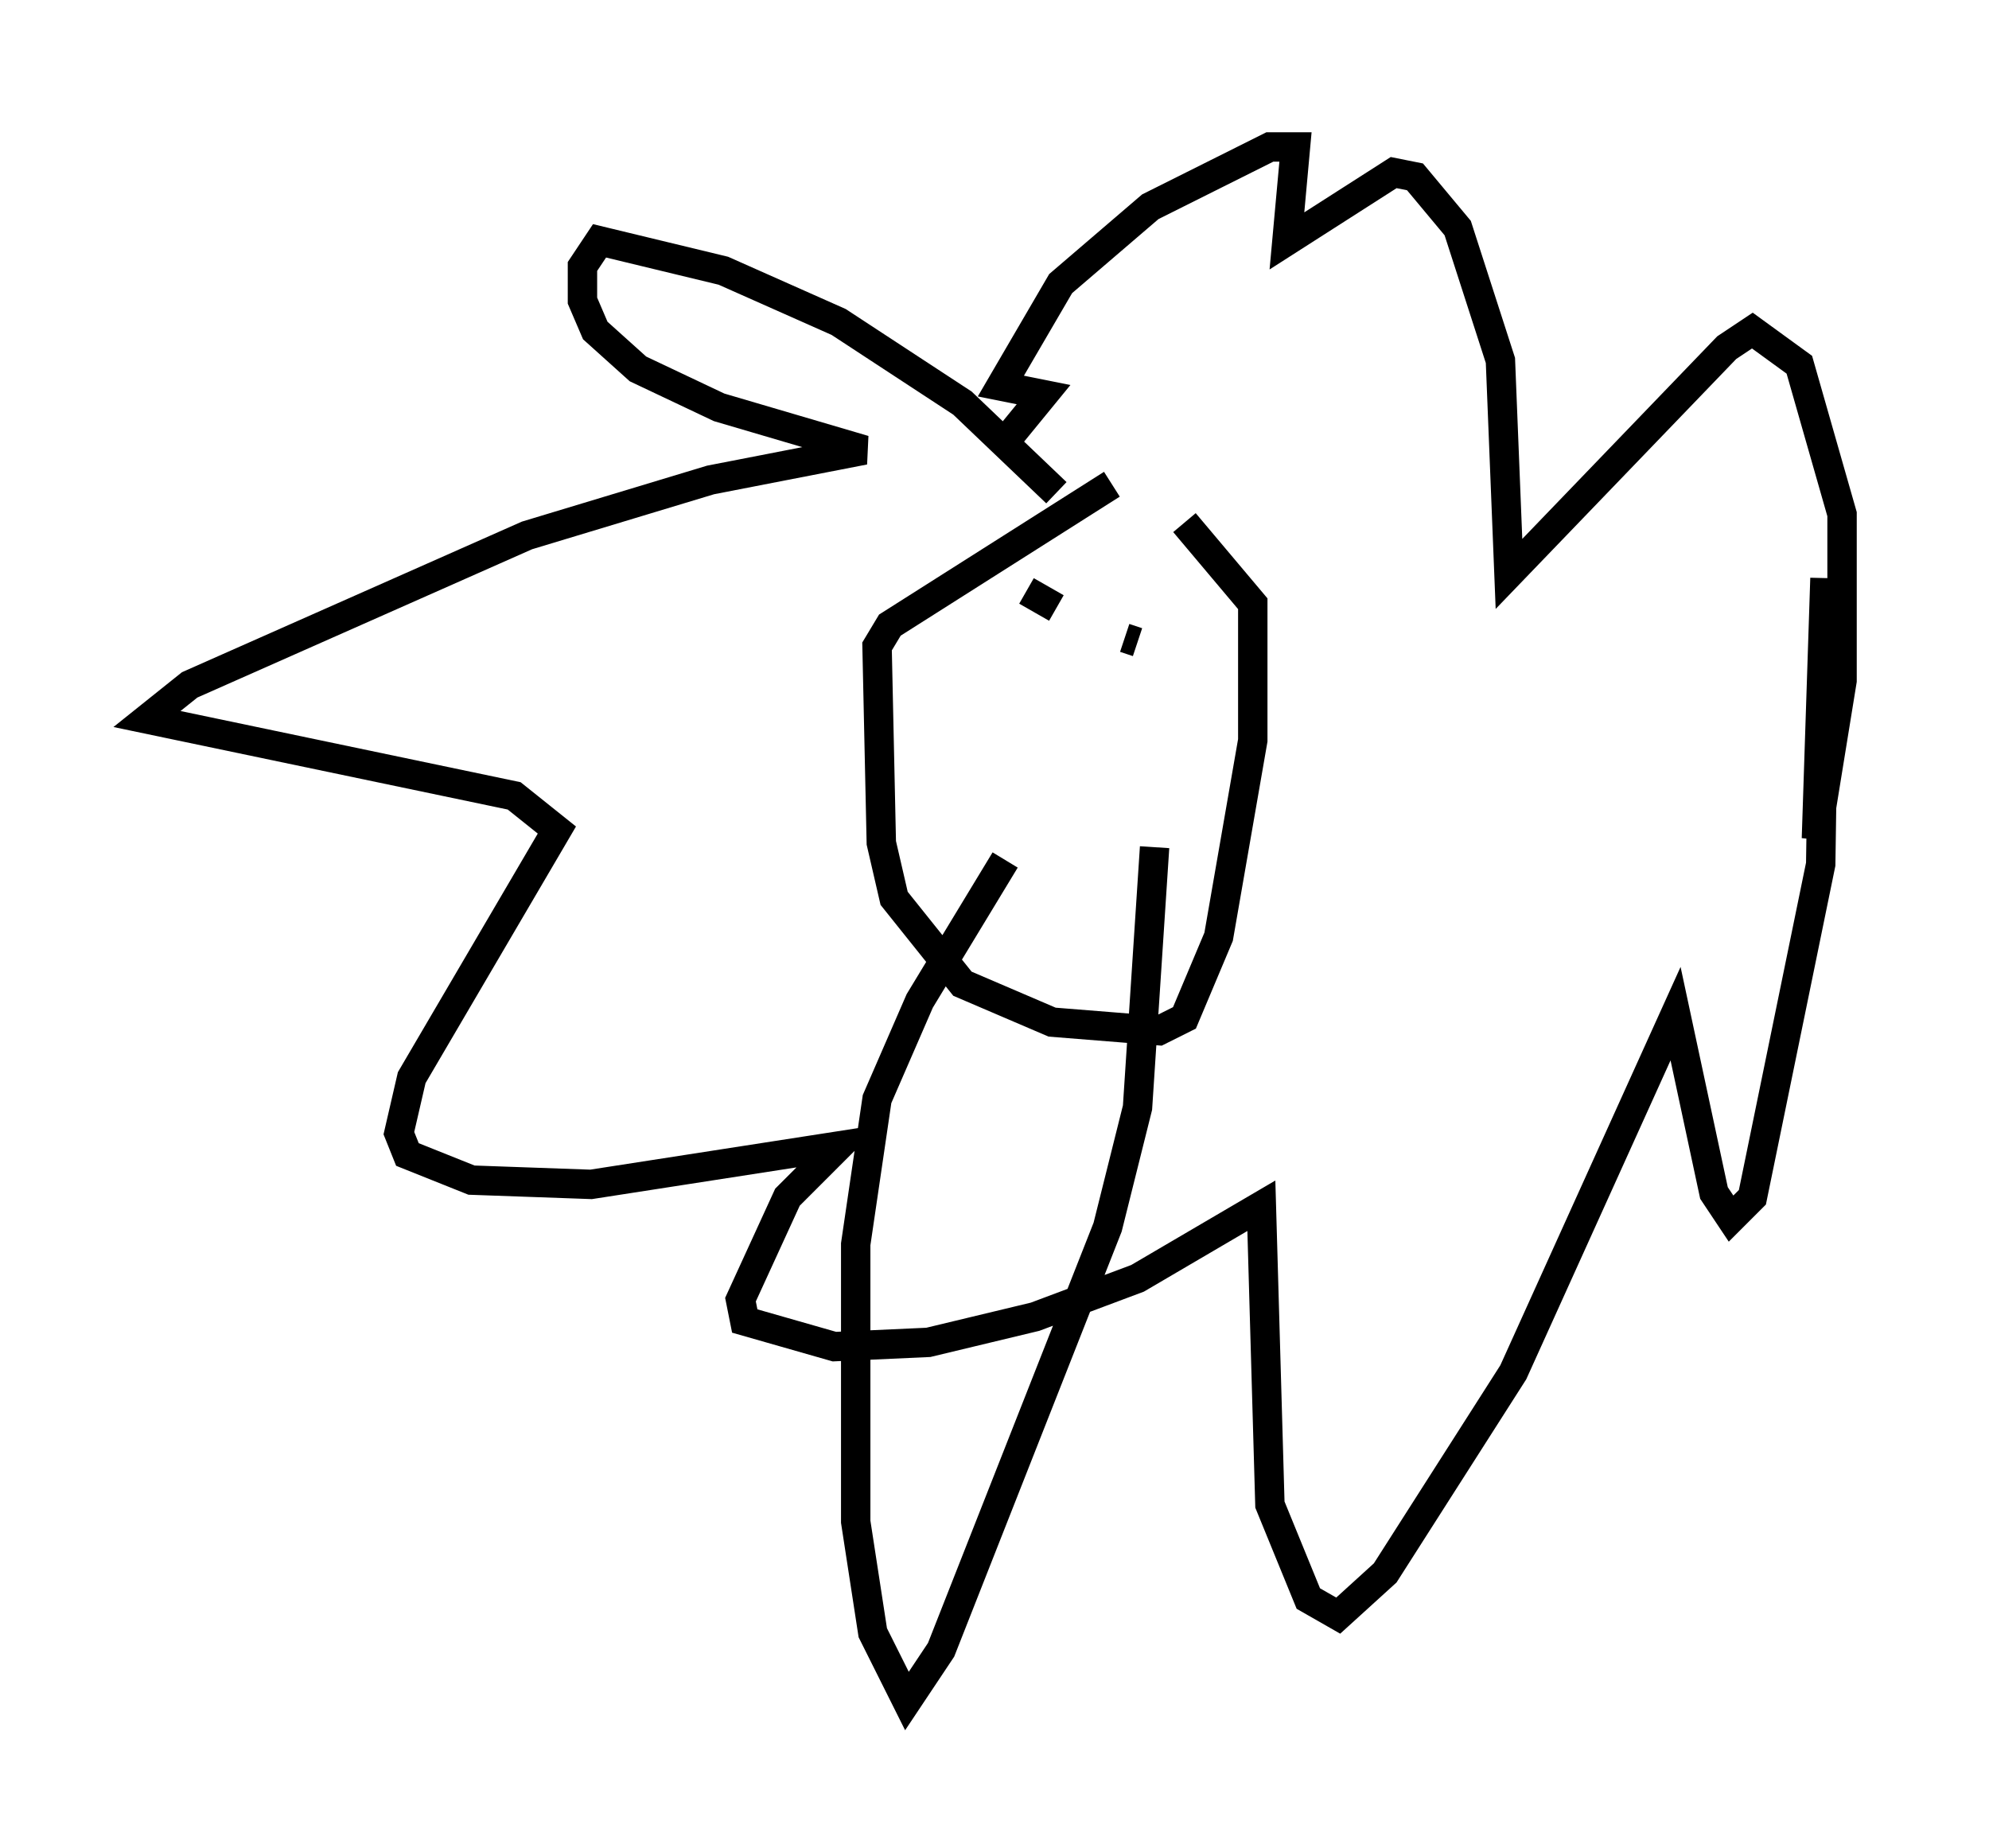 <?xml version="1.0" encoding="utf-8" ?>
<svg baseProfile="full" height="62.871" version="1.1" width="67.665" xmlns="http://www.w3.org/2000/svg" xmlns:ev="http://www.w3.org/2001/xml-events" xmlns:xlink="http://www.w3.org/1999/xlink"><defs /><rect fill="white" height="62.871" width="67.665" x="0" y="0" /><path d="M39.86, 15.894 m-2.034, 0.581 l-7.553, 4.793 -0.436, 0.726 l0.145, 6.682 0.436, 1.888 l2.324, 2.905 3.05, 1.307 l3.631, 0.291 0.872, -0.436 l1.162, -2.76 1.162, -6.682 l0.0, -4.648 -2.324, -2.76 m-5.374, 2.324 l1.017, 0.581 m2.76, 1.162 l-0.436, -0.145 m-2.324, -4.939 l-3.196, -3.05 -4.212, -2.76 l-3.922, -1.743 -4.212, -1.017 l-0.581, 0.872 0.0, 1.162 l0.436, 1.017 1.453, 1.307 l2.76, 1.307 4.939, 1.453 l-5.229, 1.017 -6.246, 1.888 l-11.475, 5.084 -1.453, 1.162 l12.492, 2.615 1.453, 1.162 l-4.939, 8.425 -0.436, 1.888 l0.291, 0.726 2.179, 0.872 l4.067, 0.145 8.425, -1.307 l-1.743, 1.743 -1.598, 3.486 l0.145, 0.726 3.05, 0.872 l3.196, -0.145 3.631, -0.872 l3.486, -1.307 4.212, -2.469 l0.291, 10.168 1.307, 3.196 l1.017, 0.581 1.598, -1.453 l4.358, -6.827 5.52, -12.201 l1.307, 6.101 0.581, 0.872 l0.726, -0.726 2.324, -11.33 l0.145, -9.732 -0.291, 8.86 l0.872, -5.374 0.0, -5.665 l-1.453, -5.084 -1.598, -1.162 l-0.872, 0.581 -7.408, 7.698 l-0.291, -7.263 -1.453, -4.503 l-1.453, -1.743 -0.726, -0.145 l-3.631, 2.324 0.291, -3.196 l-0.872, 0.0 -4.067, 2.034 l-3.05, 2.615 -2.034, 3.486 l1.453, 0.291 -1.307, 1.598 m0.0, 14.235 l-2.905, 4.793 -1.453, 3.341 l-0.726, 4.939 0.0, 9.441 l0.581, 3.777 1.162, 2.324 l1.162, -1.743 5.665, -14.38 l1.017, -4.067 0.581, -8.86 " fill="none" stroke="black" stroke-width="1" /></svg>
